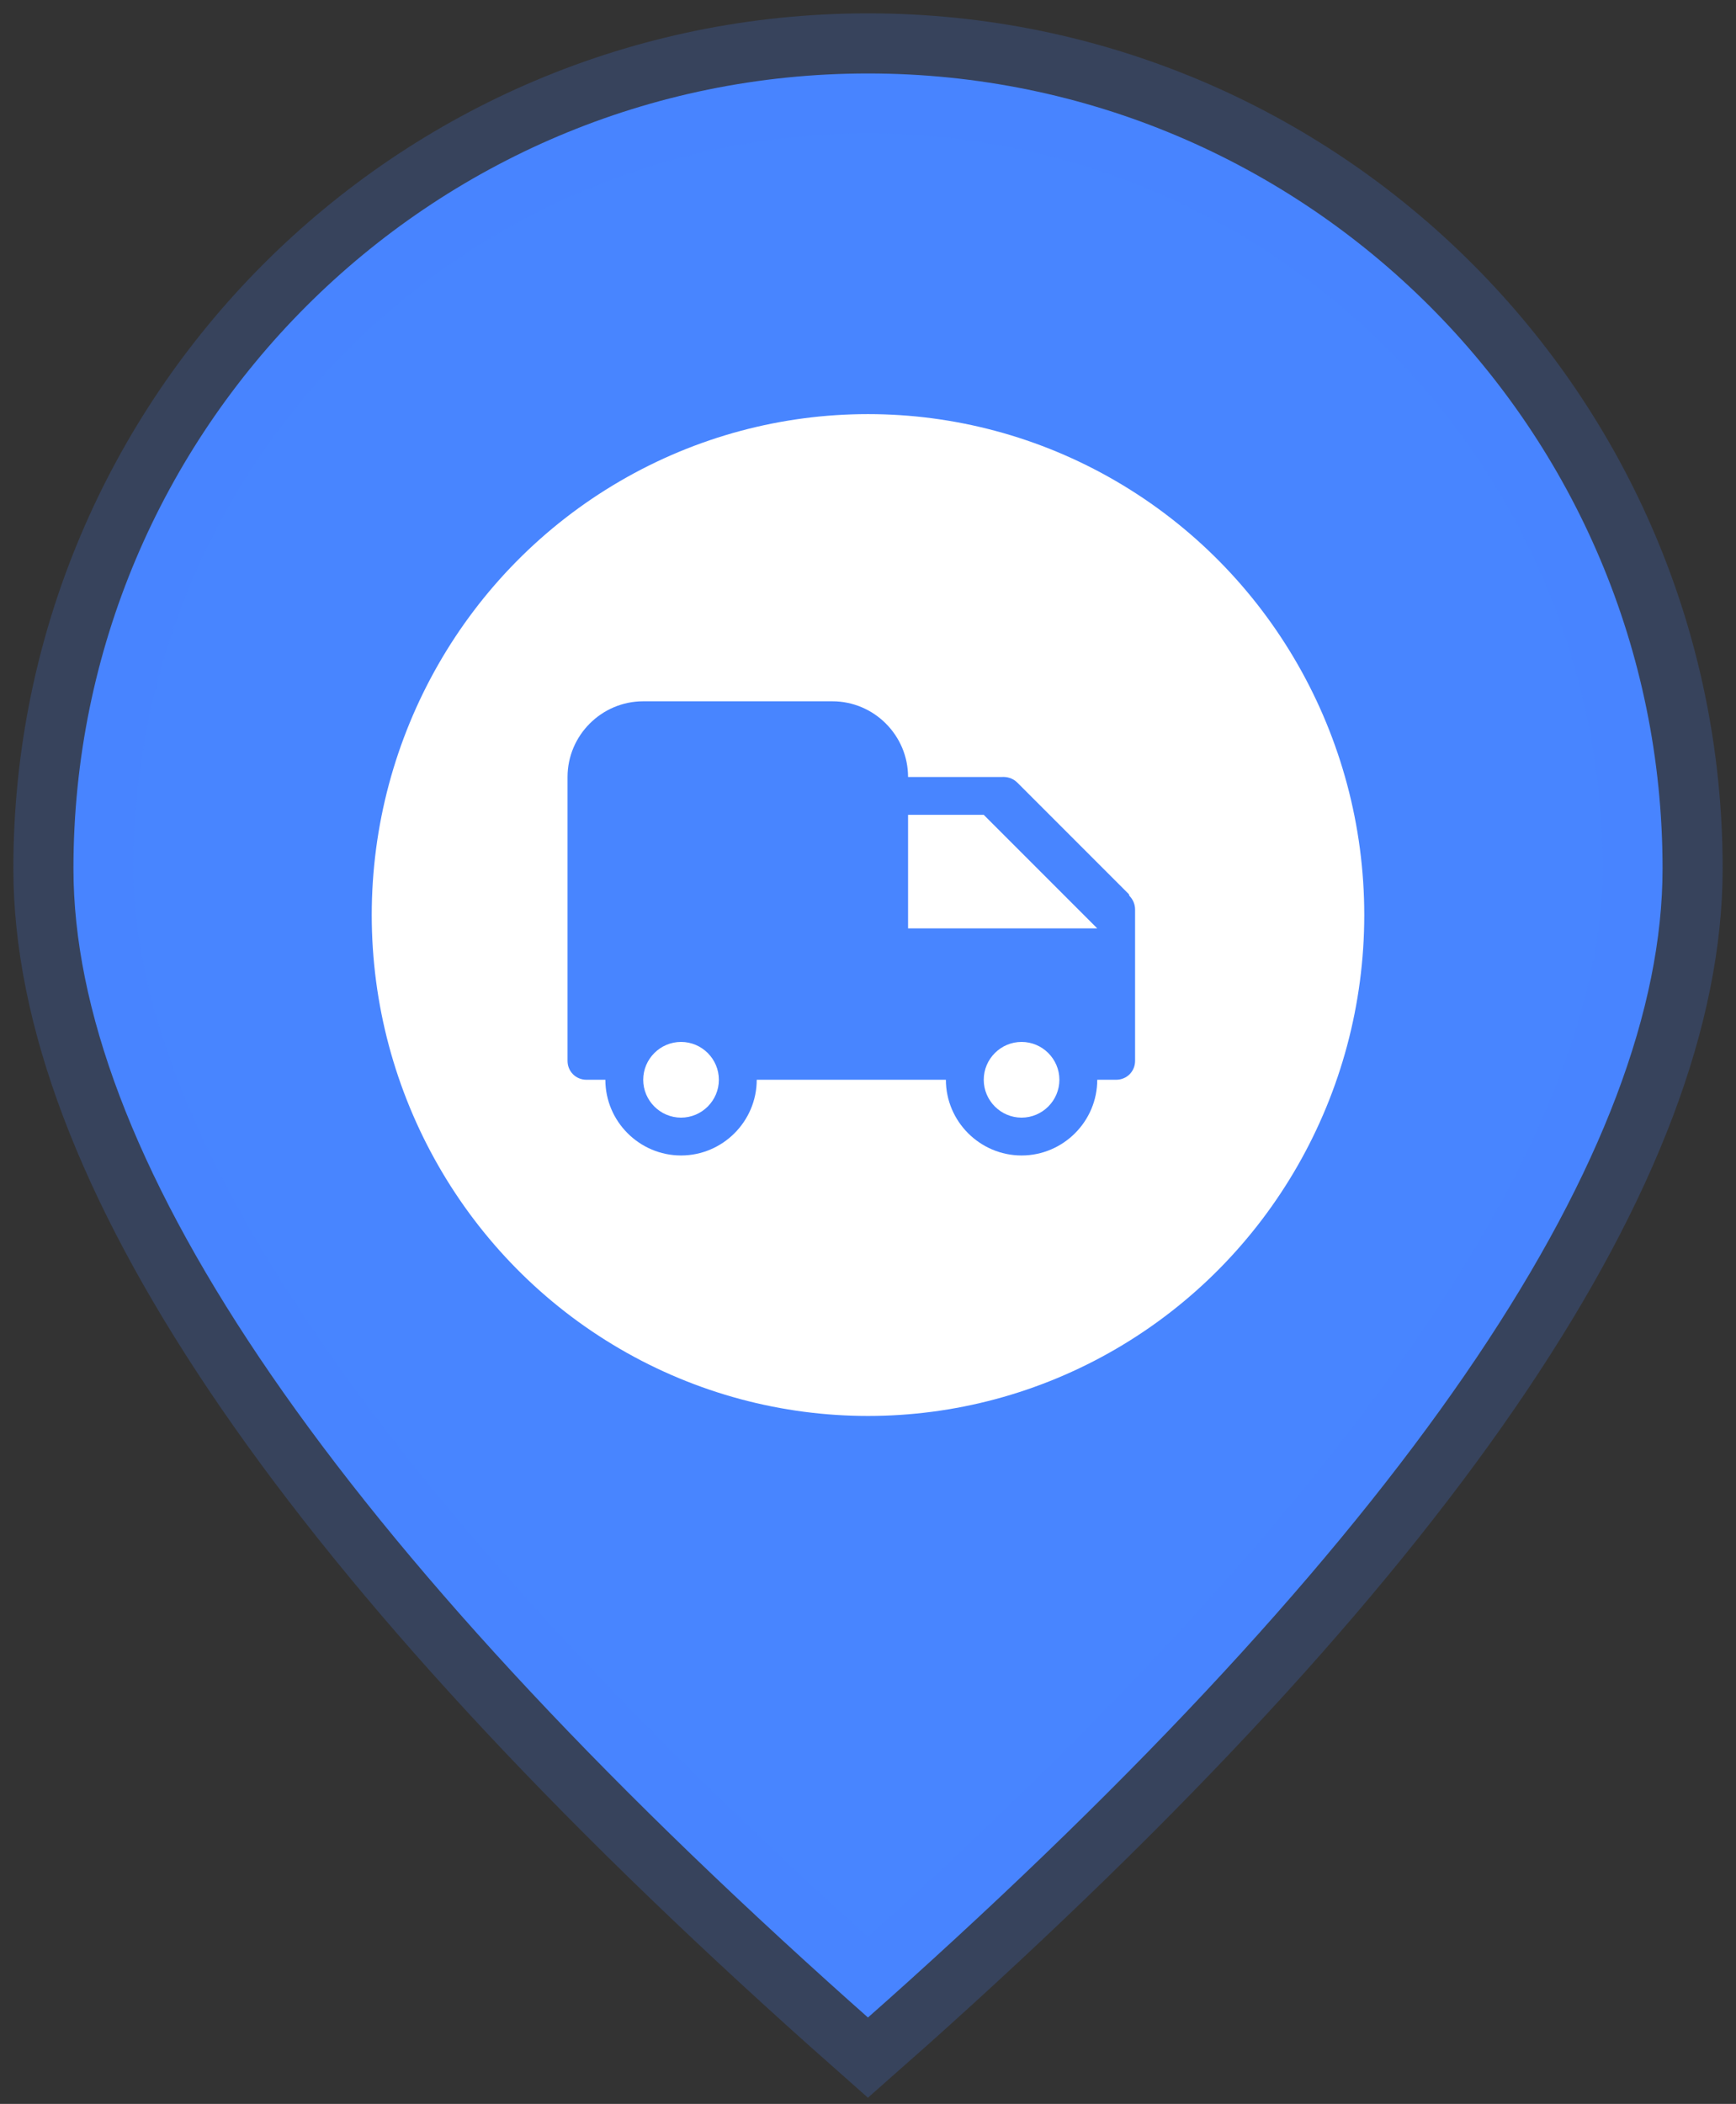 <?xml version="1.0" encoding="UTF-8"?>
<svg width="52px" height="63px" viewBox="0 0 52 63" version="1.1" xmlns="http://www.w3.org/2000/svg" xmlns:xlink="http://www.w3.org/1999/xlink">
    <rect x="0" y="0" width="52" height="63" fill="#333333" stroke="none"/>
    <title>编组 18备份 6</title>
    <g id="车辆分布管理" stroke="none" stroke-width="1" fill="none" fill-rule="evenodd">
        <g id="车辆分布监控" transform="translate(-314, -399)">
            <g id="编组-18备份-6" transform="translate(318, 403)">
                <path d="M22,-1.8 C28.572,-1.8 34.522,0.865 38.829,5.173 C43.136,9.481 45.8,15.432 45.8,22.006 C45.8,30.395 38.485,41.557 23.205,55.337 C22.801,55.702 22.398,56.061 21.999,56.413 C21.6,56.06 21.198,55.701 20.795,55.337 C5.515,41.557 -1.8,30.395 -1.8,22.006 C-1.8,15.432 0.864,9.481 5.171,5.173 C9.478,0.865 15.428,-1.8 22,-1.8 Z" id="椭圆形备份" stroke-opacity="0.2" stroke="#4885FF" stroke-width="3.6" fill="#4885FF"></path>
                <ellipse id="椭圆形" fill="#FFFFFF" cx="22" cy="23.4" rx="14.865" ry="15"></ellipse>
                <g id="运力管理" transform="translate(21.5, 23.8) scale(-1, 1) translate(-21.5, -23.8) translate(13, 17)" fill="#4885FF" fill-rule="nonzero">
                    <path d="M0.17,5.825 C0.181,5.803 0.181,5.78 0.193,5.769 L3.525,2.437 C3.661,2.301 3.831,2.255 4.001,2.267 L6.8,2.267 C6.8,1.02 7.82,2.80410615e-14 9.067,2.80410615e-14 L14.733,2.80410615e-14 C15.98,2.80410615e-14 17,1.02 17,2.267 L17,10.767 C17,11.084 16.751,11.333 16.433,11.333 L15.867,11.333 C15.867,12.58 14.847,13.6 13.6,13.6 C12.353,13.6 11.333,12.58 11.333,11.333 L5.667,11.333 C5.667,12.58 4.647,13.6 3.4,13.6 C2.153,13.6 1.133,12.58 1.133,11.333 L0.567,11.333 C0.249,11.333 0,11.084 0,10.767 L0,6.233 C0,6.075 0.068,5.927 0.17,5.825 Z M13.6,12.467 C14.223,12.467 14.733,11.957 14.733,11.333 C14.733,10.71 14.223,10.2 13.6,10.2 C12.977,10.2 12.467,10.71 12.467,11.333 C12.467,11.957 12.977,12.467 13.6,12.467 Z M3.4,12.467 C4.023,12.467 4.533,11.957 4.533,11.333 C4.533,10.71 4.023,10.2 3.4,10.2 C2.777,10.2 2.267,10.71 2.267,11.333 C2.267,11.957 2.777,12.467 3.4,12.467 Z M6.8,6.8 L6.8,3.4 L4.533,3.4 L1.133,6.8 L6.8,6.8 Z" id="形状结合"></path>
                </g>
            </g>
        </g>
    </g>
</svg>